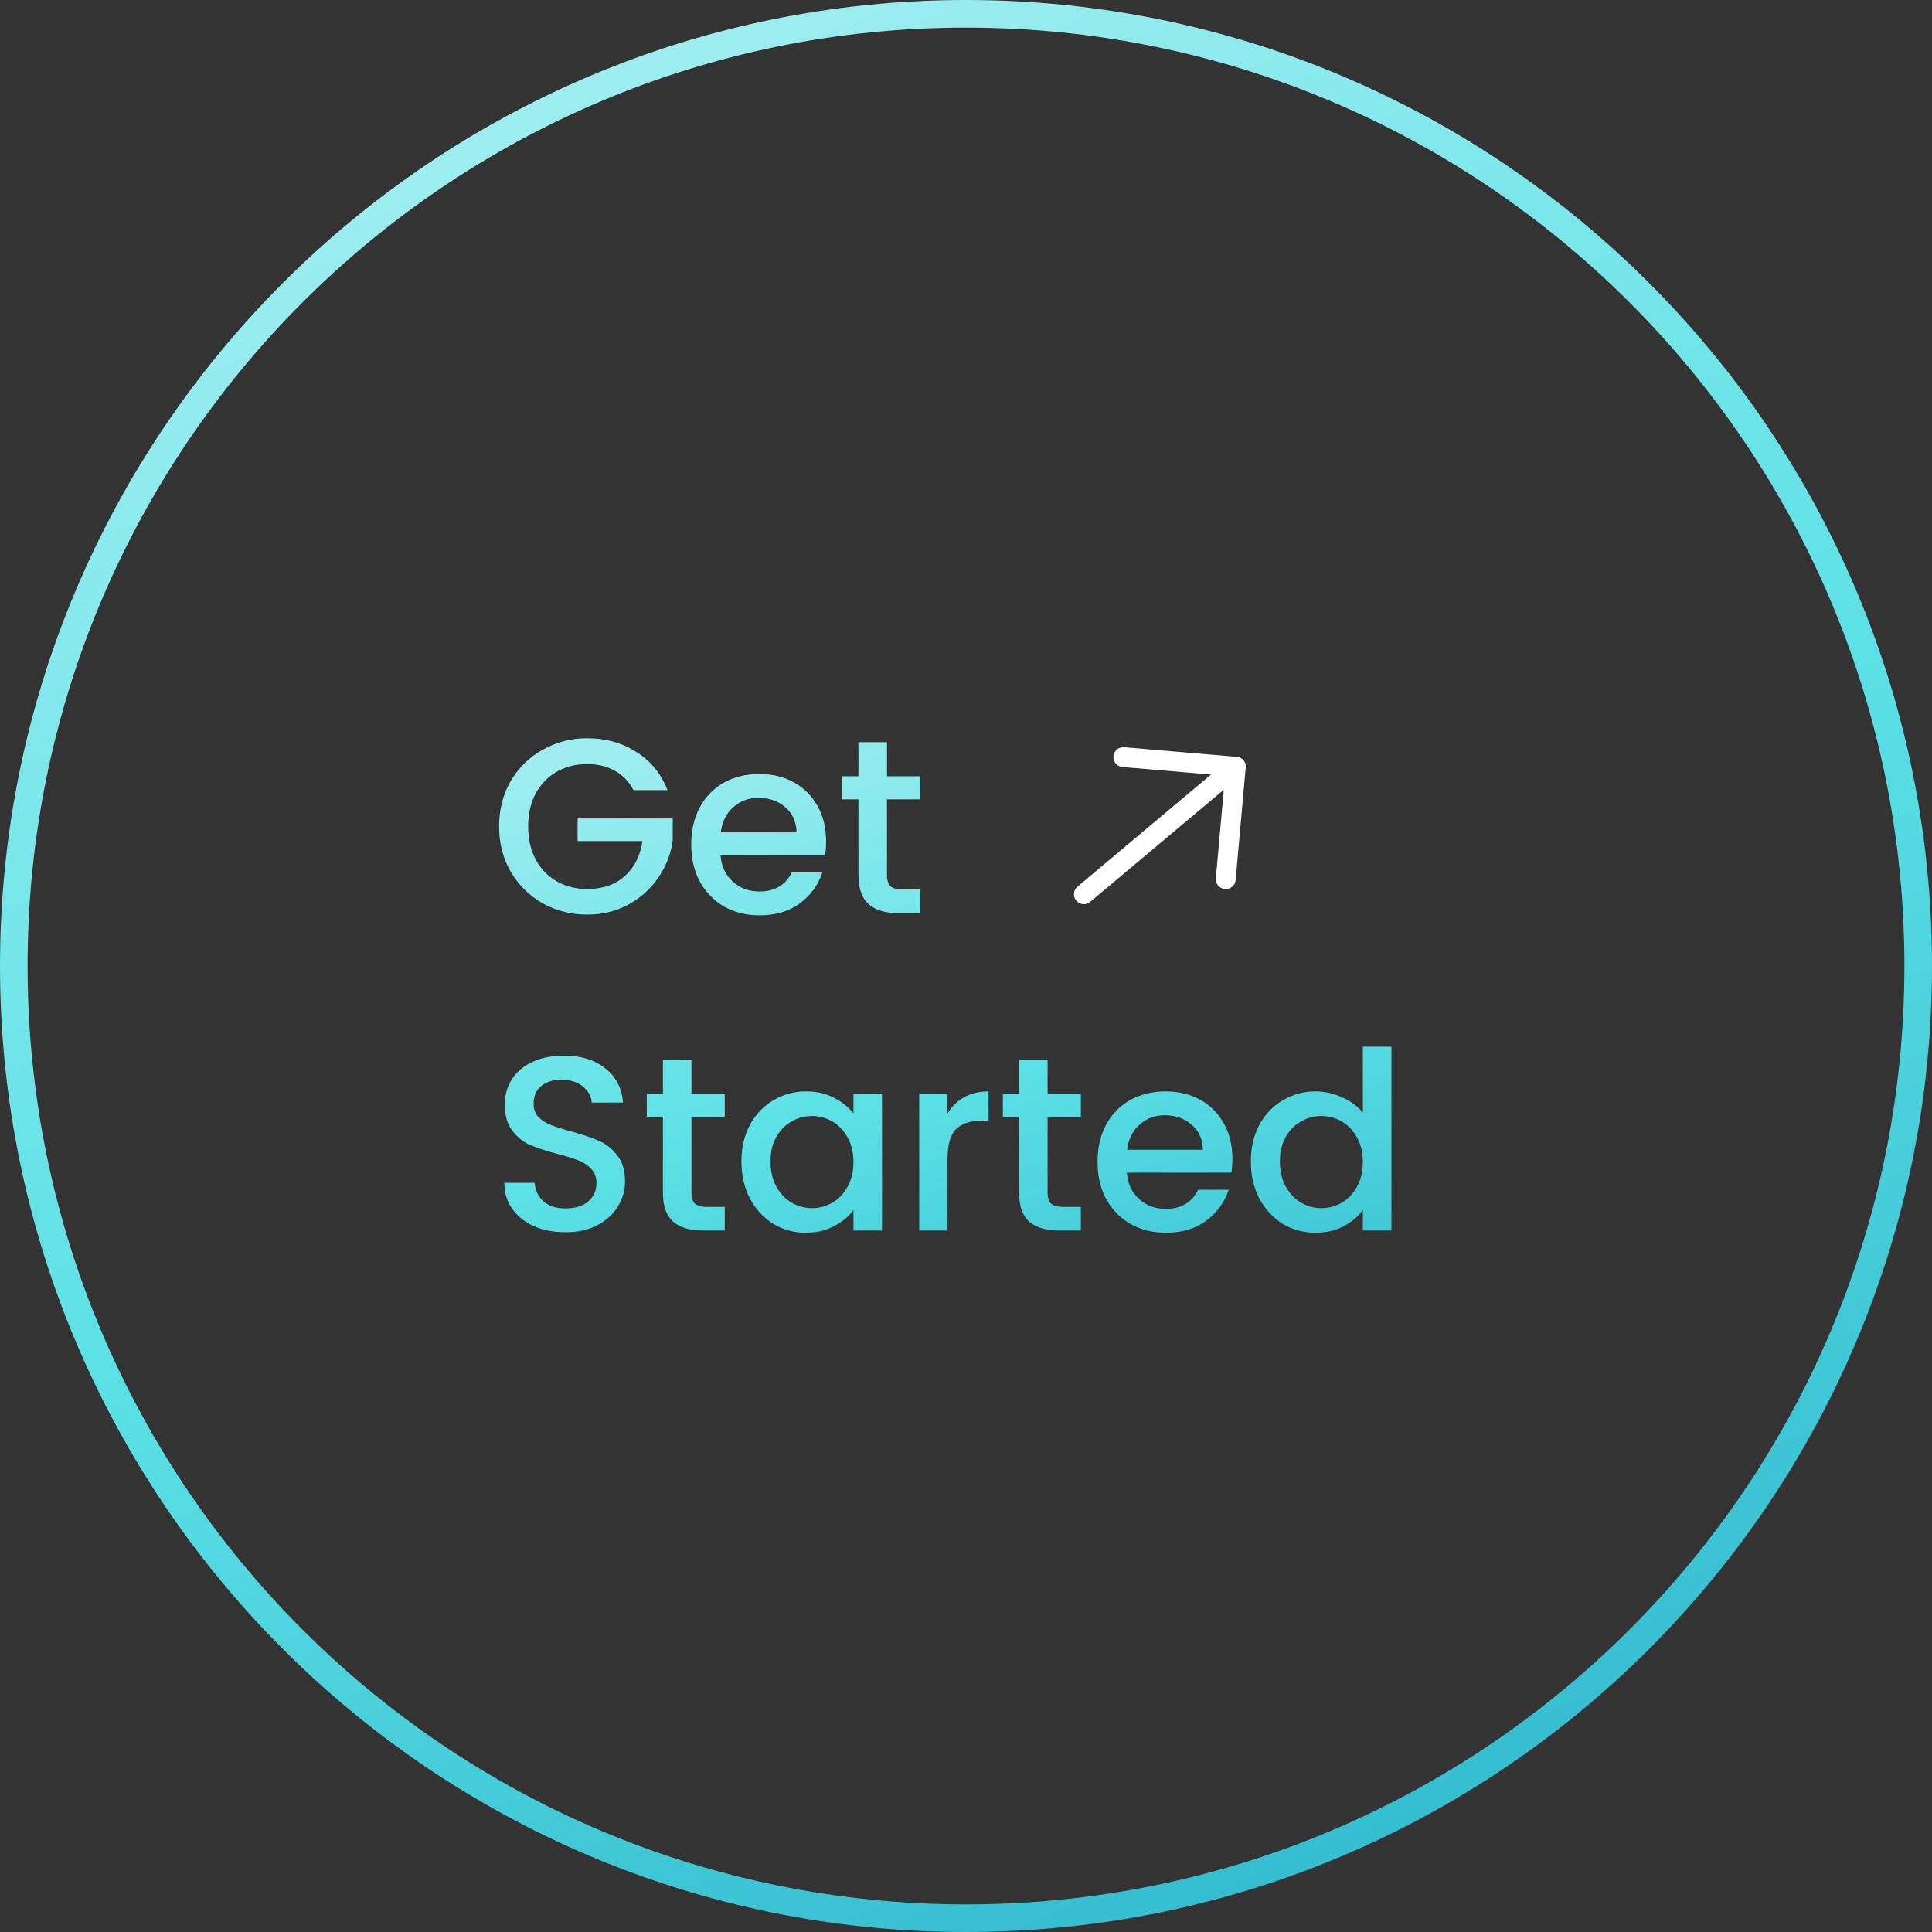 <svg width="140" height="140" viewBox="0 0 140 140" fill="none" xmlns="http://www.w3.org/2000/svg">
<rect x="0" y="0" width="140" height="140" fill="#333333" stroke="none"/>
<path fill-rule="evenodd" clip-rule="evenodd" d="M70 138C107.555 138 138 107.555 138 70C138 32.445 107.555 2 70 2C32.445 2 2 32.445 2 70C2 107.555 32.445 138 70 138ZM70 140C108.66 140 140 108.66 140 70C140 31.34 108.66 0 70 0C31.34 0 0 31.34 0 70C0 108.66 31.34 140 70 140Z" fill="url(#paint0_linear_38_915)"/>
<path d="M45.904 57.257C45.58 56.633 45.13 56.165 44.554 55.853C43.978 55.529 43.312 55.367 42.556 55.367C41.728 55.367 40.99 55.553 40.342 55.925C39.694 56.297 39.184 56.825 38.812 57.509C38.452 58.193 38.272 58.985 38.272 59.885C38.272 60.785 38.452 61.583 38.812 62.279C39.184 62.963 39.694 63.491 40.342 63.863C40.99 64.235 41.728 64.421 42.556 64.421C43.672 64.421 44.578 64.109 45.274 63.485C45.97 62.861 46.396 62.015 46.552 60.947H41.854V59.309H48.748V60.911C48.616 61.883 48.268 62.777 47.704 63.593C47.152 64.409 46.426 65.063 45.526 65.555C44.638 66.035 43.648 66.275 42.556 66.275C41.38 66.275 40.306 66.005 39.334 65.465C38.362 64.913 37.588 64.151 37.012 63.179C36.448 62.207 36.166 61.109 36.166 59.885C36.166 58.661 36.448 57.563 37.012 56.591C37.588 55.619 38.362 54.863 39.334 54.323C40.318 53.771 41.392 53.495 42.556 53.495C43.888 53.495 45.07 53.825 46.102 54.485C47.146 55.133 47.902 56.057 48.37 57.257H45.904ZM59.862 60.965C59.862 61.337 59.838 61.673 59.79 61.973H52.212C52.272 62.765 52.566 63.401 53.094 63.881C53.622 64.361 54.27 64.601 55.038 64.601C56.142 64.601 56.922 64.139 57.378 63.215H59.592C59.292 64.127 58.746 64.877 57.954 65.465C57.174 66.041 56.202 66.329 55.038 66.329C54.09 66.329 53.238 66.119 52.482 65.699C51.738 65.267 51.15 64.667 50.718 63.899C50.298 63.119 50.088 62.219 50.088 61.199C50.088 60.179 50.292 59.285 50.7 58.517C51.12 57.737 51.702 57.137 52.446 56.717C53.202 56.297 54.066 56.087 55.038 56.087C55.974 56.087 56.808 56.291 57.54 56.699C58.272 57.107 58.842 57.683 59.25 58.427C59.658 59.159 59.862 60.005 59.862 60.965ZM57.72 60.317C57.708 59.561 57.438 58.955 56.91 58.499C56.382 58.043 55.728 57.815 54.948 57.815C54.24 57.815 53.634 58.043 53.13 58.499C52.626 58.943 52.326 59.549 52.23 60.317H57.72ZM64.275 57.923V63.413C64.275 63.785 64.359 64.055 64.527 64.223C64.707 64.379 65.007 64.457 65.427 64.457H66.687V66.167H65.067C64.143 66.167 63.435 65.951 62.943 65.519C62.451 65.087 62.205 64.385 62.205 63.413V57.923H61.035V56.249H62.205V53.783H64.275V56.249H66.687V57.923H64.275ZM40.972 89.293C40.132 89.293 39.376 89.149 38.704 88.861C38.032 88.561 37.504 88.141 37.12 87.601C36.736 87.061 36.544 86.431 36.544 85.711H38.74C38.788 86.251 38.998 86.695 39.37 87.043C39.754 87.391 40.288 87.565 40.972 87.565C41.68 87.565 42.232 87.397 42.628 87.061C43.024 86.713 43.222 86.269 43.222 85.729C43.222 85.309 43.096 84.967 42.844 84.703C42.604 84.439 42.298 84.235 41.926 84.091C41.566 83.947 41.062 83.791 40.414 83.623C39.598 83.407 38.932 83.191 38.416 82.975C37.912 82.747 37.48 82.399 37.12 81.931C36.76 81.463 36.58 80.839 36.58 80.059C36.58 79.339 36.76 78.709 37.12 78.169C37.48 77.629 37.984 77.215 38.632 76.927C39.28 76.639 40.03 76.495 40.882 76.495C42.094 76.495 43.084 76.801 43.852 77.413C44.632 78.013 45.064 78.841 45.148 79.897H42.88C42.844 79.441 42.628 79.051 42.232 78.727C41.836 78.403 41.314 78.241 40.666 78.241C40.078 78.241 39.598 78.391 39.226 78.691C38.854 78.991 38.668 79.423 38.668 79.987C38.668 80.371 38.782 80.689 39.01 80.941C39.25 81.181 39.55 81.373 39.91 81.517C40.27 81.661 40.762 81.817 41.386 81.985C42.214 82.213 42.886 82.441 43.402 82.669C43.93 82.897 44.374 83.251 44.734 83.731C45.106 84.199 45.292 84.829 45.292 85.621C45.292 86.257 45.118 86.857 44.77 87.421C44.434 87.985 43.936 88.441 43.276 88.789C42.628 89.125 41.86 89.293 40.972 89.293ZM50.107 80.923V86.413C50.107 86.785 50.191 87.055 50.359 87.223C50.539 87.379 50.839 87.457 51.259 87.457H52.519V89.167H50.899C49.975 89.167 49.267 88.951 48.775 88.519C48.283 88.087 48.037 87.385 48.037 86.413V80.923H46.867V79.249H48.037V76.783H50.107V79.249H52.519V80.923H50.107ZM53.727 84.163C53.727 83.167 53.931 82.285 54.339 81.517C54.758 80.749 55.322 80.155 56.031 79.735C56.751 79.303 57.542 79.087 58.407 79.087C59.187 79.087 59.864 79.243 60.441 79.555C61.029 79.855 61.496 80.233 61.844 80.689V79.249H63.914V89.167H61.844V87.691C61.496 88.159 61.023 88.549 60.422 88.861C59.822 89.173 59.139 89.329 58.37 89.329C57.519 89.329 56.739 89.113 56.031 88.681C55.322 88.237 54.758 87.625 54.339 86.845C53.931 86.053 53.727 85.159 53.727 84.163ZM61.844 84.199C61.844 83.515 61.7 82.921 61.413 82.417C61.136 81.913 60.77 81.529 60.315 81.265C59.858 81.001 59.367 80.869 58.839 80.869C58.31 80.869 57.819 81.001 57.362 81.265C56.907 81.517 56.535 81.895 56.246 82.399C55.971 82.891 55.833 83.479 55.833 84.163C55.833 84.847 55.971 85.447 56.246 85.963C56.535 86.479 56.907 86.875 57.362 87.151C57.831 87.415 58.322 87.547 58.839 87.547C59.367 87.547 59.858 87.415 60.315 87.151C60.77 86.887 61.136 86.503 61.413 85.999C61.7 85.483 61.844 84.883 61.844 84.199ZM68.662 80.689C68.962 80.185 69.358 79.795 69.85 79.519C70.354 79.231 70.948 79.087 71.632 79.087V81.211H71.11C70.306 81.211 69.694 81.415 69.274 81.823C68.866 82.231 68.662 82.939 68.662 83.947V89.167H66.61V79.249H68.662V80.689ZM75.912 80.923V86.413C75.912 86.785 75.996 87.055 76.164 87.223C76.344 87.379 76.644 87.457 77.064 87.457H78.324V89.167H76.704C75.78 89.167 75.072 88.951 74.58 88.519C74.088 88.087 73.842 87.385 73.842 86.413V80.923H72.672V79.249H73.842V76.783H75.912V79.249H78.324V80.923H75.912ZM89.305 83.965C89.305 84.337 89.281 84.673 89.233 84.973H81.655C81.715 85.765 82.009 86.401 82.537 86.881C83.065 87.361 83.713 87.601 84.481 87.601C85.585 87.601 86.365 87.139 86.821 86.215H89.035C88.735 87.127 88.189 87.877 87.397 88.465C86.617 89.041 85.645 89.329 84.481 89.329C83.533 89.329 82.681 89.119 81.925 88.699C81.181 88.267 80.593 87.667 80.161 86.899C79.741 86.119 79.531 85.219 79.531 84.199C79.531 83.179 79.735 82.285 80.143 81.517C80.563 80.737 81.145 80.137 81.889 79.717C82.645 79.297 83.509 79.087 84.481 79.087C85.417 79.087 86.251 79.291 86.983 79.699C87.715 80.107 88.285 80.683 88.693 81.427C89.101 82.159 89.305 83.005 89.305 83.965ZM87.163 83.317C87.151 82.561 86.881 81.955 86.353 81.499C85.825 81.043 85.171 80.815 84.391 80.815C83.683 80.815 83.077 81.043 82.573 81.499C82.069 81.943 81.769 82.549 81.673 83.317H87.163ZM90.641 84.163C90.641 83.167 90.845 82.285 91.253 81.517C91.673 80.749 92.237 80.155 92.945 79.735C93.665 79.303 94.463 79.087 95.339 79.087C95.987 79.087 96.623 79.231 97.247 79.519C97.883 79.795 98.387 80.167 98.759 80.635V75.847H100.829V89.167H98.759V87.673C98.423 88.153 97.955 88.549 97.355 88.861C96.767 89.173 96.089 89.329 95.321 89.329C94.457 89.329 93.665 89.113 92.945 88.681C92.237 88.237 91.673 87.625 91.253 86.845C90.845 86.053 90.641 85.159 90.641 84.163ZM98.759 84.199C98.759 83.515 98.615 82.921 98.327 82.417C98.051 81.913 97.685 81.529 97.229 81.265C96.773 81.001 96.281 80.869 95.753 80.869C95.225 80.869 94.733 81.001 94.277 81.265C93.821 81.517 93.449 81.895 93.161 82.399C92.885 82.891 92.747 83.479 92.747 84.163C92.747 84.847 92.885 85.447 93.161 85.963C93.449 86.479 93.821 86.875 94.277 87.151C94.745 87.415 95.237 87.547 95.753 87.547C96.281 87.547 96.773 87.415 97.229 87.151C97.685 86.887 98.051 86.503 98.327 85.999C98.615 85.483 98.759 84.883 98.759 84.199Z" fill="url(#paint1_linear_38_915)"/>
<path d="M77.99 65.261C77.756 64.983 77.77 64.579 78.008 64.317L78.078 64.249L89.09 55.009C89.394 54.754 89.848 54.793 90.103 55.097C90.337 55.376 90.323 55.78 90.085 56.042L90.014 56.11L79.002 65.35C78.698 65.605 78.245 65.566 77.99 65.261Z" fill="white"/>
<path d="M81.339 55.58C80.943 55.546 80.65 55.198 80.684 54.803C80.714 54.443 81.005 54.168 81.355 54.146L81.461 54.148L89.613 54.843C89.974 54.874 90.249 55.166 90.27 55.517L90.268 55.623L89.538 63.773C89.503 64.169 89.153 64.46 88.758 64.425C88.399 64.393 88.125 64.101 88.105 63.751L88.106 63.645L88.771 56.214L81.339 55.58Z" fill="white"/>
<defs>
<linearGradient id="paint0_linear_38_915" x1="93.54" y1="-125.781" x2="186.413" y2="101.942" gradientUnits="userSpaceOnUse">
<stop offset="0.009" stop-color="#DEF9FA"/>
<stop offset="0.172" stop-color="#BEF3F5"/>
<stop offset="0.42" stop-color="#9DEDF0"/>
<stop offset="0.551" stop-color="#7DE7EB"/>
<stop offset="0.715" stop-color="#5CE1E6"/>
<stop offset="1" stop-color="#33BBCF"/>
</linearGradient>
<linearGradient id="paint1_linear_38_915" x1="91.624" y1="-0.05" x2="116.466" y2="95.291" gradientUnits="userSpaceOnUse">
<stop offset="0.009" stop-color="#DEF9FA"/>
<stop offset="0.172" stop-color="#BEF3F5"/>
<stop offset="0.42" stop-color="#9DEDF0"/>
<stop offset="0.551" stop-color="#7DE7EB"/>
<stop offset="0.715" stop-color="#5CE1E6"/>
<stop offset="1" stop-color="#33BBCF"/>
</linearGradient>
</defs>
</svg>
